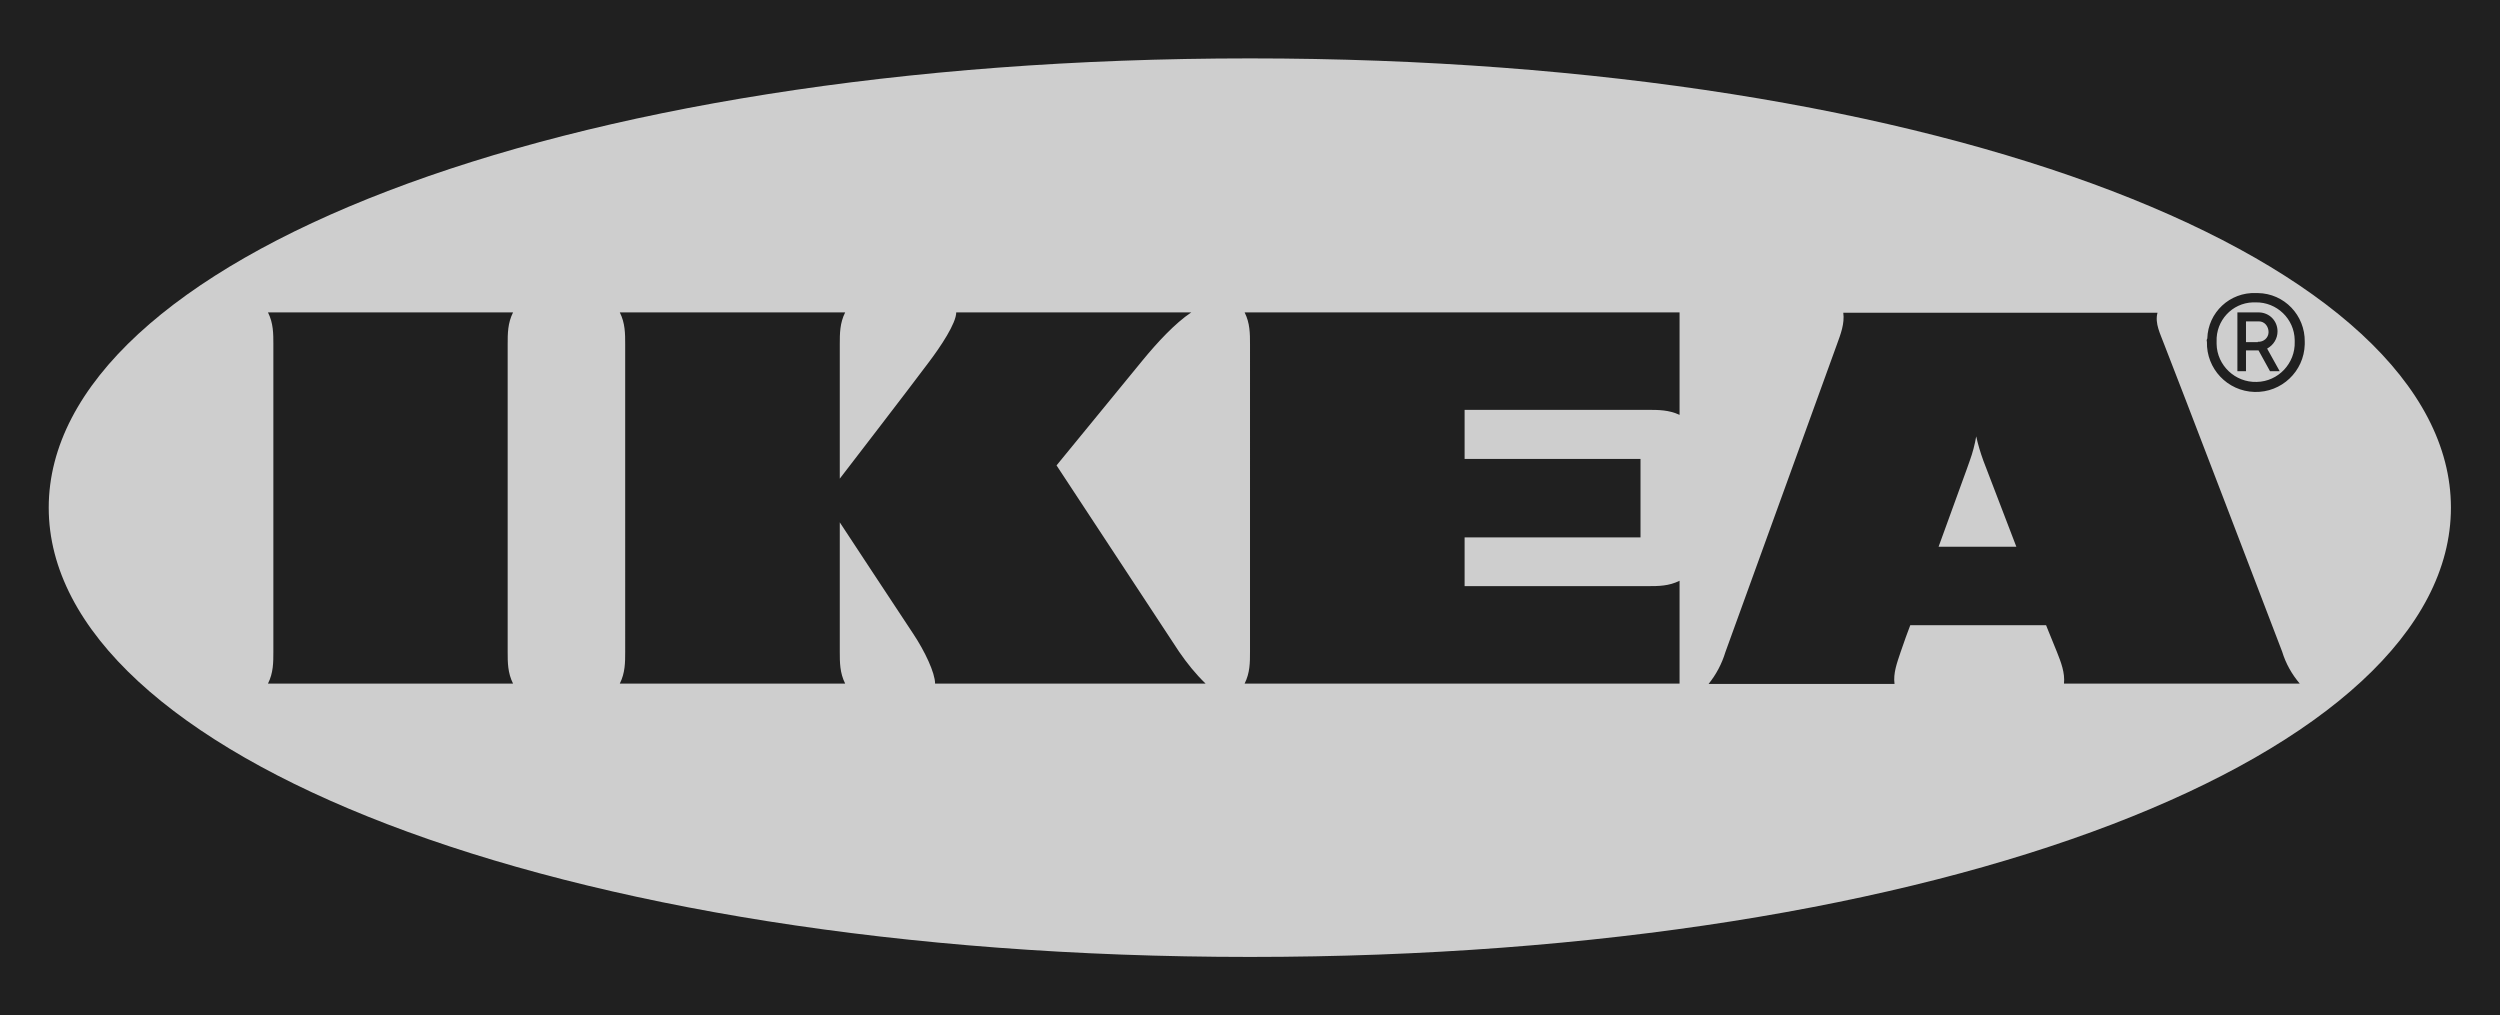 <?xml version="1.0" encoding="iso-8859-1"?>
<!-- Generator: Adobe Illustrator 23.0.1, SVG Export Plug-In . SVG Version: 6.00 Build 0)  -->
<svg version="1.1" id="Lager_1" xmlns="http://www.w3.org/2000/svg" xmlns:xlink="http://www.w3.org/1999/xlink" x="0px" y="0px"
	 viewBox="0 0 370.075 150.3" style="enable-background:new 0 0 370.075 150.3;" xml:space="preserve">
<title>IKEA_2018_sRGB_25</title>
<path style="fill:#202020;" d="M370.022,150.3H0V0h370.075v150.3H370.022z"/>
<path style="fill:#CECECE;" d="M7.213,75.15c0,36.329,74.514,66.505,177.825,66.505S362.81,111.479,362.81,75.15
	S288.296,8.645,185.038,8.645S7.213,38.821,7.213,75.15z"/>
<path style="fill:#202020;" d="M125.109,46.246c-0.796,1.591-0.796,3.129-0.796,4.72v19.888c0,0,10.66-13.842,13.1-17.13
	c1.856-2.44,4.137-5.887,4.137-7.478h34.791c-2.387,1.591-5.038,4.455-7.213,7.107c-1.909,2.334-12.728,15.539-12.728,15.539
	s16.069,24.449,18.138,27.578c1.167,1.697,2.44,3.288,3.925,4.72H138.42c0-1.591-1.538-4.826-3.235-7.372
	s-10.872-16.494-10.872-16.494V96.47c0,1.591,0,3.129,0.796,4.72H91.75c0.796-1.591,0.796-3.129,0.796-4.72V50.966
	c0-1.591,0-3.129-0.796-4.72H125.109z M248.626,46.246h-64.384c0.796,1.591,0.796,3.129,0.796,4.72V96.47
	c0,1.591,0,3.129-0.796,4.72h64.384V85.969c-1.591,0.796-3.129,0.796-4.72,0.796h-27.101v-7.213h26.04V67.937h-26.04v-7.266h27.101
	c1.591,0,3.129,0,4.72,0.742V46.246z M337.83,96.47c0.53,1.75,1.432,3.341,2.599,4.72h-34.897c0.159-1.591-0.424-3.129-1.061-4.72
	c0,0-0.53-1.273-1.273-3.129l-0.318-0.796h-20.1l-0.318,0.849c0,0-0.583,1.538-1.114,3.129c-0.53,1.591-1.114,3.129-0.902,4.72
	h-27.525c1.114-1.379,1.962-2.97,2.493-4.72l16.494-45.504c0.583-1.591,1.167-3.129,0.955-4.72h46.511
	c-0.424,1.591,0.424,3.129,1.008,4.72C321.761,54.467,336.664,93.394,337.83,96.47 M298.479,80.931l-4.879-12.728
	c-0.424-1.167-0.796-2.387-1.061-3.606c-0.212,1.22-0.53,2.44-0.955,3.606c-0.159,0.53-2.227,6.099-4.614,12.728H298.479z
	 M75.15,50.966c0-1.591,0-3.129,0.796-4.72H39.67c0.796,1.591,0.796,3.129,0.796,4.72V96.47c0,1.591,0,3.129-0.796,4.72h36.276
	c-0.796-1.591-0.796-3.129-0.796-4.72V50.966z M326.693,50.595c-0.106,3.978,3.023,7.319,7.054,7.425
	c3.978,0.106,7.319-3.023,7.425-7.054c0-0.106,0-0.265,0-0.371c0.053-3.925-3.023-7.16-6.948-7.213c-0.106,0-0.159,0-0.265,0
	c-3.872-0.159-7.107,2.864-7.213,6.735C326.64,50.277,326.64,50.436,326.693,50.595 M339.686,50.595
	c0.106,3.182-2.44,5.887-5.622,5.94c-3.182,0.106-5.887-2.44-5.94-5.622c0-0.106,0-0.212,0-0.371
	c-0.106-3.076,2.28-5.675,5.356-5.781c0.159,0,0.265,0,0.424,0c3.129-0.053,5.728,2.44,5.781,5.569
	C339.686,50.436,339.686,50.542,339.686,50.595 M337.459,54.944h-1.432l-1.697-3.076h-1.856v3.076h-1.273v-8.698h3.235
	c1.538,0.053,2.705,1.273,2.705,2.811c0,1.061-0.583,2.015-1.538,2.546L337.459,54.944z M334.224,50.595
	c0.849,0.053,1.591-0.583,1.591-1.432s-0.583-1.591-1.432-1.591c-0.053,0-0.106,0-0.159,0h-1.75v3.076h1.75"/>
</svg>
